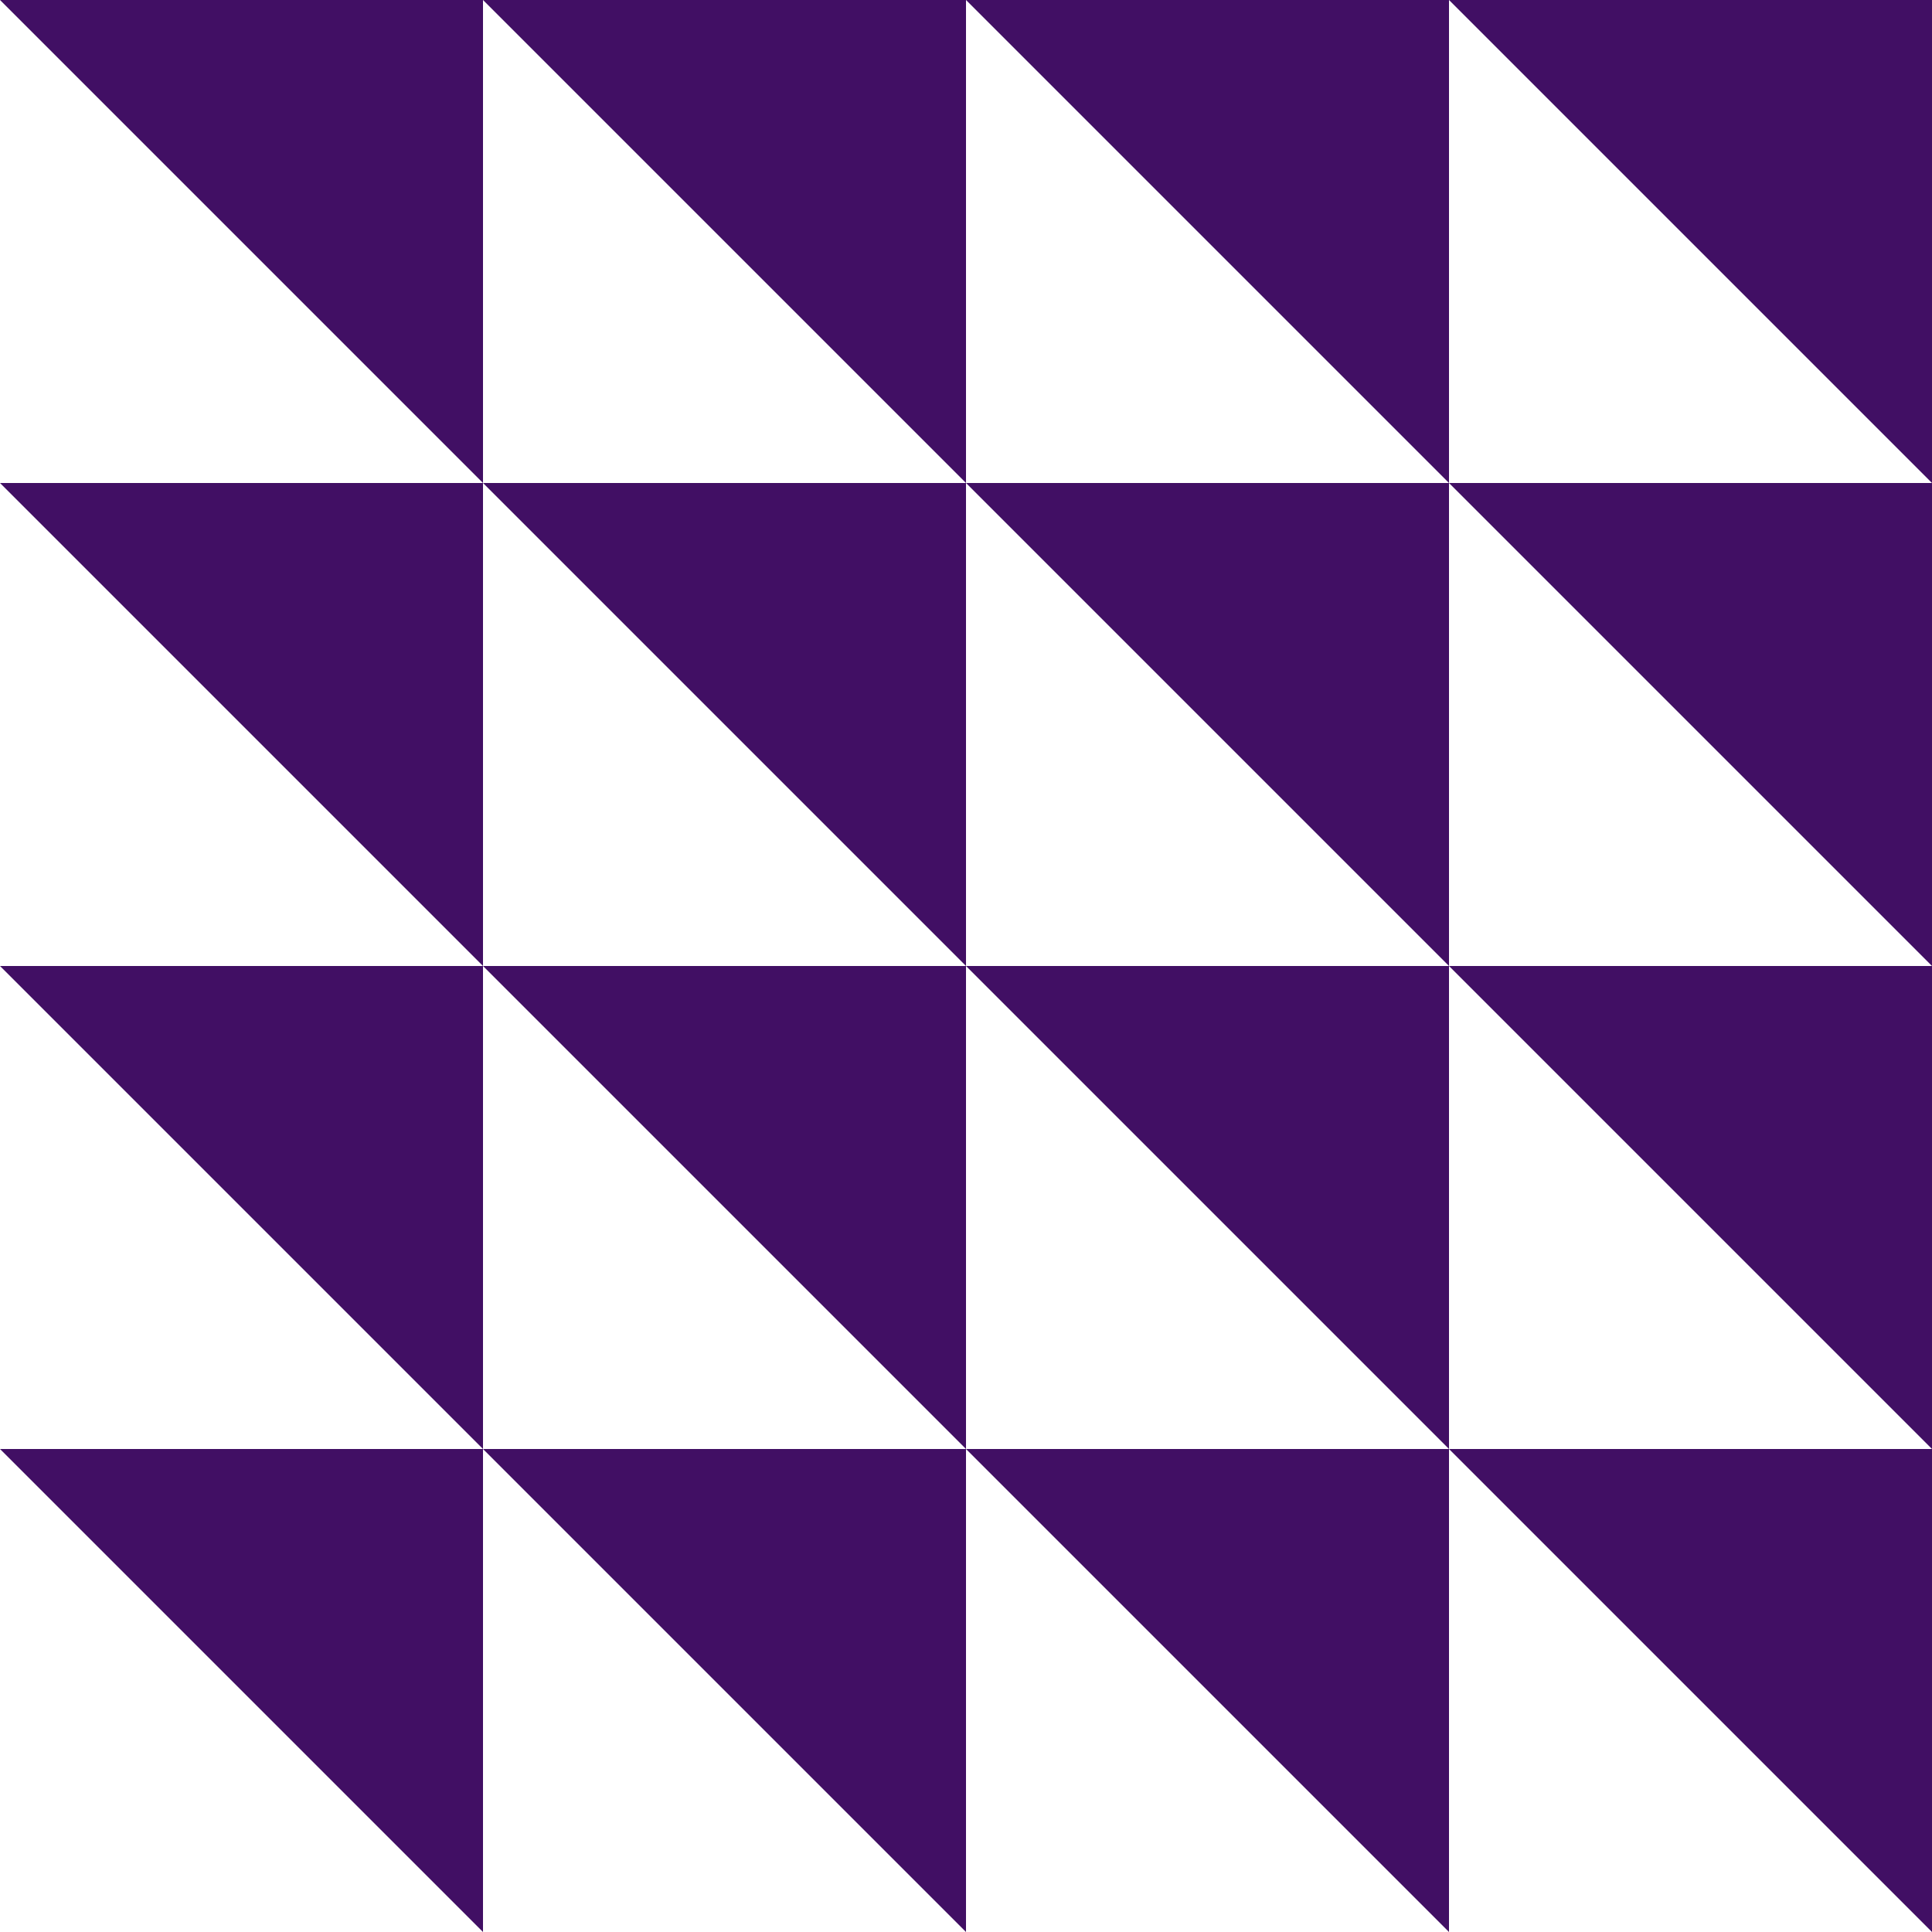 <?xml version="1.0" encoding="utf-8"?>
<!-- Generator: Adobe Illustrator 22.0.0, SVG Export Plug-In . SVG Version: 6.00 Build 0)  -->
<svg version="1.1" id="Layer_1" xmlns="http://www.w3.org/2000/svg" xmlns:xlink="http://www.w3.org/1999/xlink" x="0px" y="0px"
	 viewBox="0 0 400 400" style="enable-background:new 0 0 400 400;" xml:space="preserve">
<style type="text/css">
	.st0{fill:#410F64;}
</style>
<g>
	<g>
		<g>
			<g>
				<g>
					<polygon class="st0" points="100,200 200,300 200,200 					"/>
				</g>
			</g>
			<g>
				<g>
					<polygon class="st0" points="200,300 300,400 300,300 					"/>
				</g>
			</g>
			<g>
				<g>
					<polygon class="st0" points="200,200 300,300 300,200 					"/>
				</g>
			</g>
			<g>
				<g>
					<polygon class="st0" points="300,200 400,300 400,200 					"/>
				</g>
			</g>
			<g>
				<g>
					<polygon class="st0" points="300,300 400,400 400,300 					"/>
				</g>
			</g>
			<g>
				<g>
					<polygon class="st0" points="100,300 200,400 200,300 					"/>
				</g>
			</g>
			<g>
				<g>
					<polygon class="st0" points="0,300 100,400 100,300 					"/>
				</g>
			</g>
			<g>
				<g>
					<polygon class="st0" points="0,200 100,300 100,200 					"/>
				</g>
			</g>
			<g>
				<g>
					<polygon class="st0" points="0,100 100,200 100,100 					"/>
				</g>
			</g>
			<g>
				<g>
					<polygon class="st0" points="0,0 100,100 100,0 					"/>
				</g>
			</g>
			<g>
				<g>
					<polygon class="st0" points="100,100 200,200 200,100 					"/>
				</g>
			</g>
			<g>
				<g>
					<polygon class="st0" points="100,0 200,100 200,0 					"/>
				</g>
			</g>
			<g>
				<g>
					<polygon class="st0" points="200,100 300,200 300,100 					"/>
				</g>
			</g>
			<g>
				<g>
					<polygon class="st0" points="300,0 400,100 400,0 					"/>
				</g>
			</g>
			<g>
				<g>
					<polygon class="st0" points="200,0 300,100 300,0 					"/>
				</g>
			</g>
			<g>
				<g>
					<polygon class="st0" points="300,100 400,200 400,100 					"/>
				</g>
			</g>
		</g>
	</g>
</g>
</svg>
